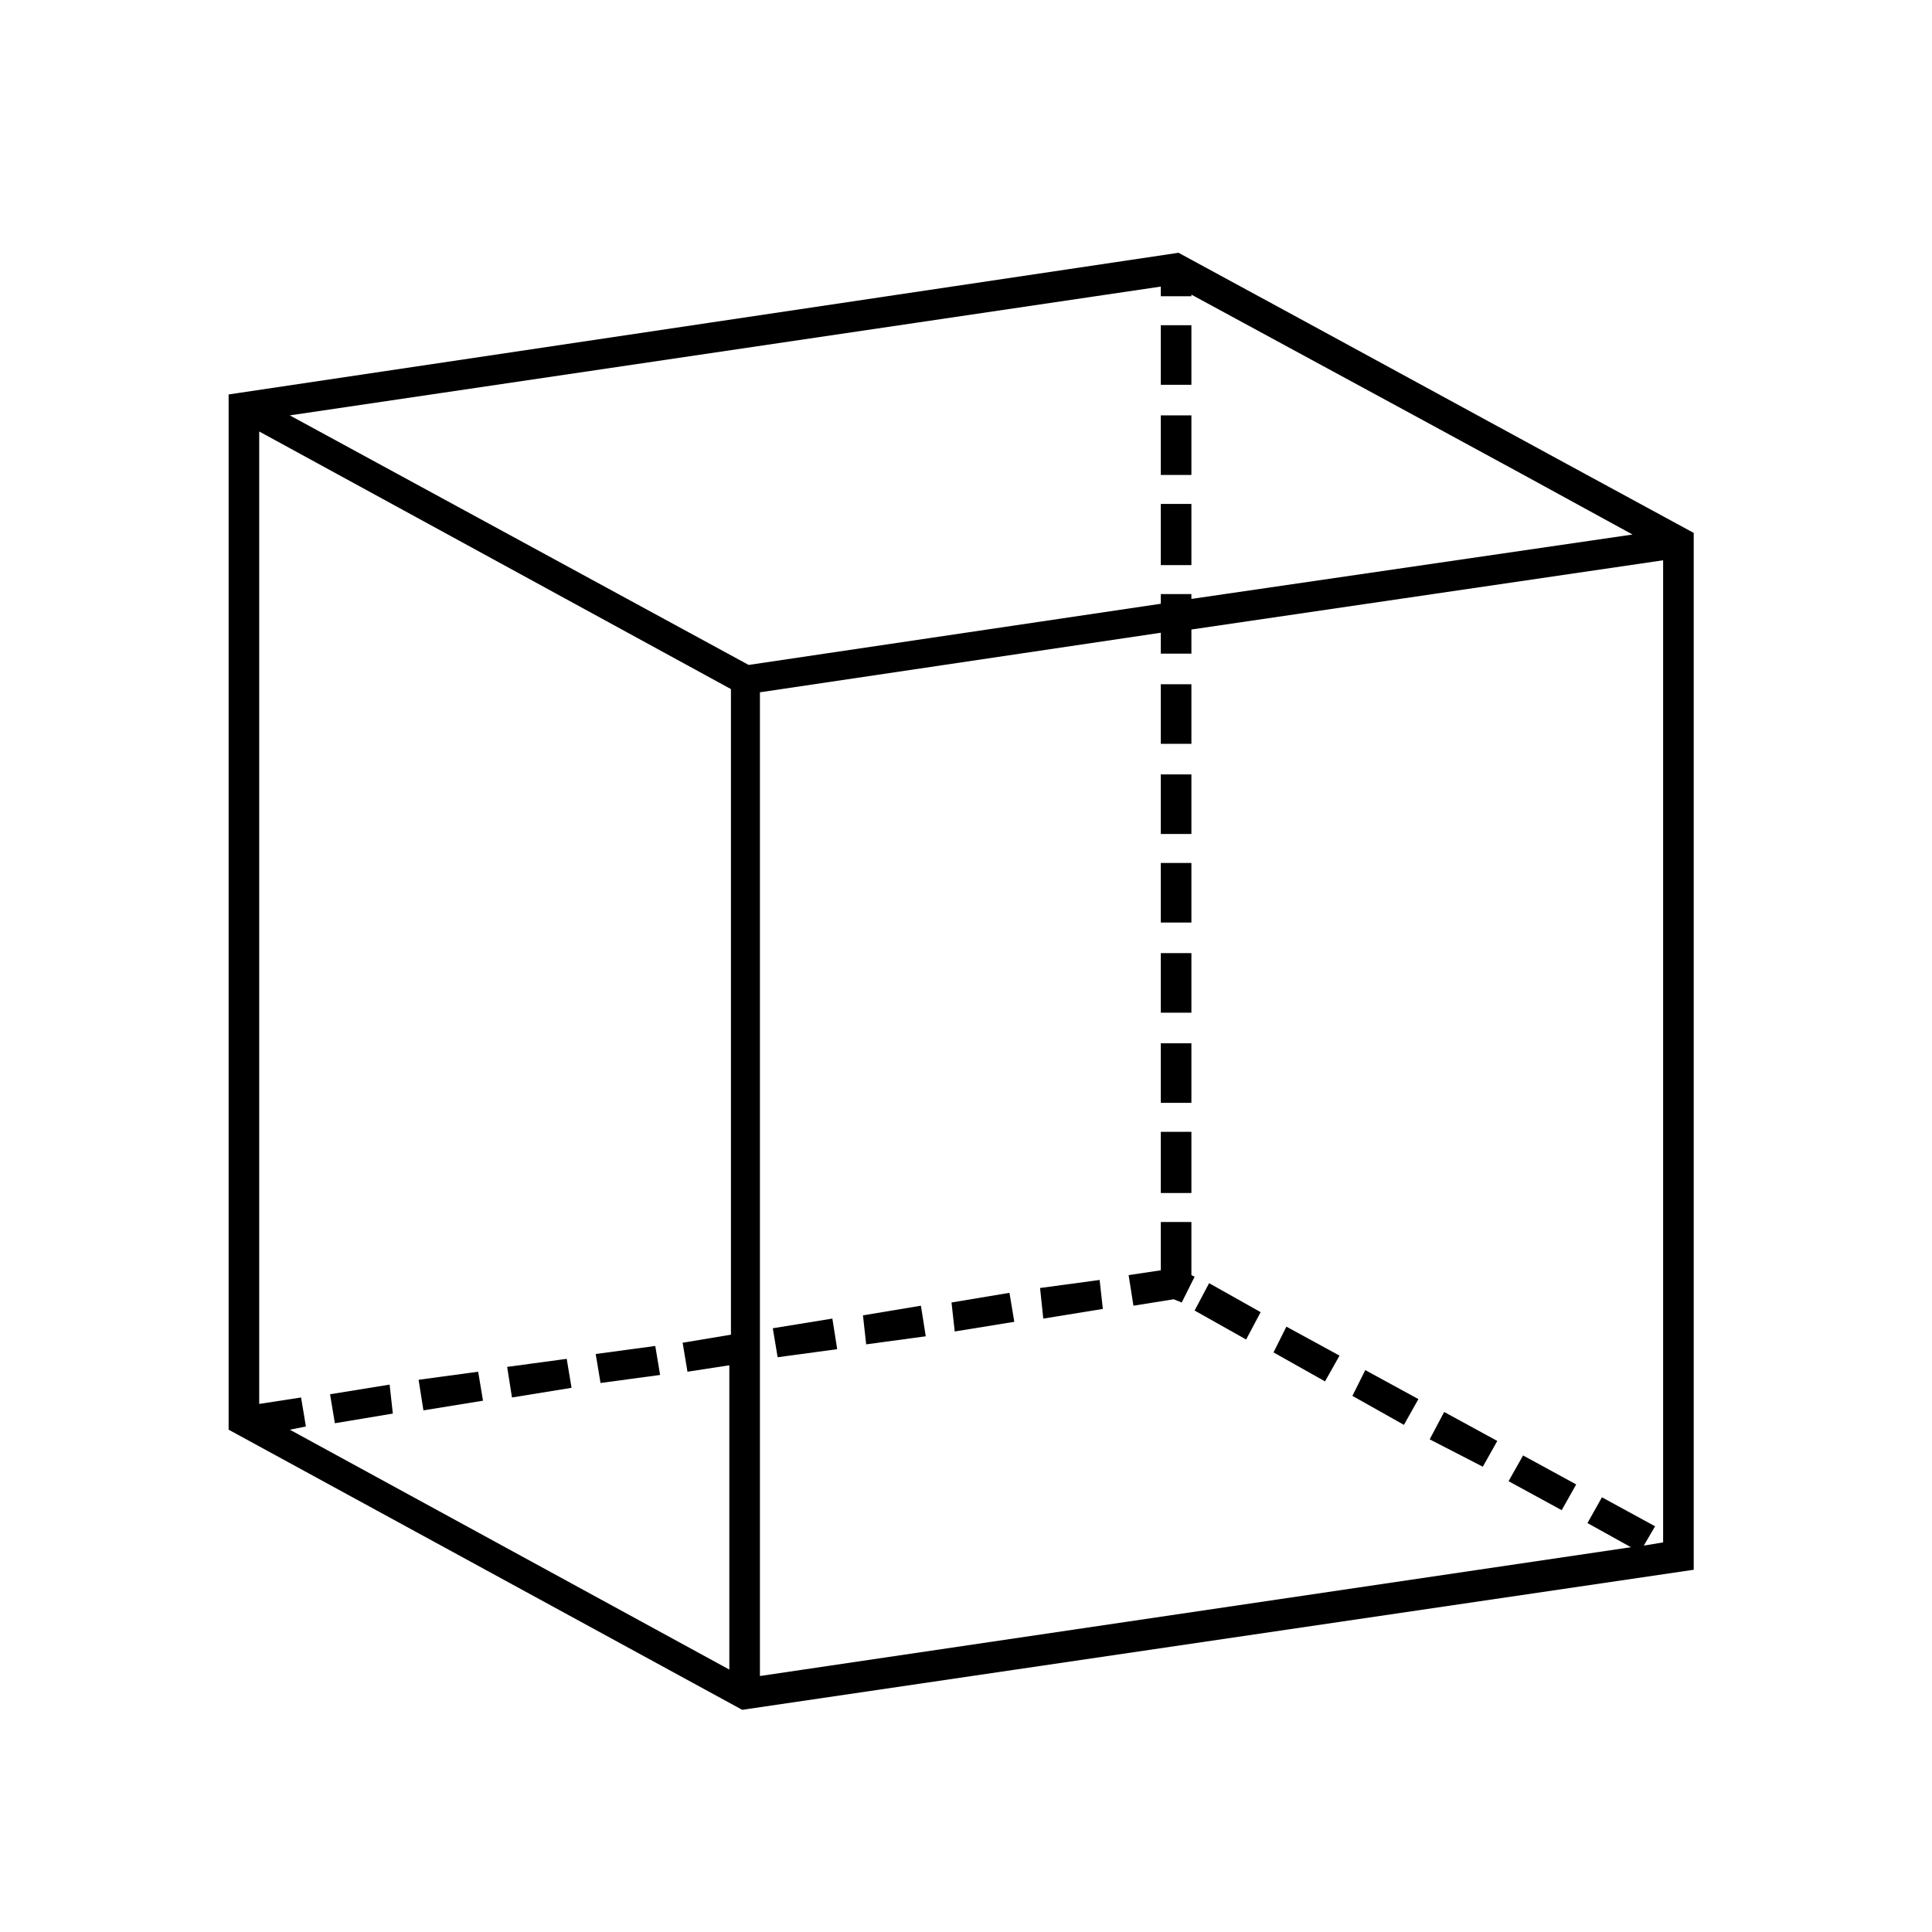 <?xml version="1.0" encoding="utf-8"?>
<!-- Generator: Adobe Illustrator 22.1.0, SVG Export Plug-In . SVG Version: 6.00 Build 0)  -->
<svg version="1.1" id="Layer_2_1_" xmlns="http://www.w3.org/2000/svg" xmlns:xlink="http://www.w3.org/1999/xlink" x="0px" y="0px"
	 viewBox="0 0 120 120" style="enable-background:new 0 0 120 120;" xml:space="preserve">
<g>
	<path d="M45.4,82.9V42.8l-29.3-16v60.4l2.6-0.4l0.3,1.8l-1,0.2l27.3,14.9V84.8l-2.6,0.4l-0.3-1.8L45.4,82.9z M74,40.6h-1.9v-1.3
		L47.2,43v61.1l54.1-8l-2.7-1.5l0.9-1.6l3.3,1.8l-0.7,1.2l1.2-0.2v-61L74,39.1V40.6z M72.1,37.5v-0.6H74v0.3l27.4-4
		c-9.1-5-18.2-9.9-27.4-14.9v0.1h-1.9v-0.6l-54.1,8l28.5,15.5L72.1,37.5z M46.1,106.2L14.2,88.8V24.5l59-8.8
		c10.7,5.8,21.3,11.6,32,17.4v64.4L46.1,106.2z"/>
	<polygon points="74,23.9 72.1,23.9 72.1,20.2 74,20.2 	"/>
	<polygon points="74,29.5 72.1,29.5 72.1,25.8 74,25.8 	"/>
	<polygon points="74,35.1 72.1,35.1 72.1,31.3 74,31.3 	"/>
	<polygon points="74,46.2 72.1,46.2 72.1,42.5 74,42.5 	"/>
	<polygon points="74,51.8 72.1,51.8 72.1,48.1 74,48.1 	"/>
	<polygon points="74,57.3 72.1,57.3 72.1,53.6 74,53.6 	"/>
	<polygon points="74,62.9 72.1,62.9 72.1,59.2 74,59.2 	"/>
	<polygon points="74,68.5 72.1,68.5 72.1,64.8 74,64.8 	"/>
	<polygon points="74,74.1 72.1,74.1 72.1,70.3 74,70.3 	"/>
	<polygon points="78.3,81.5 77.4,83.2 74.2,81.4 75.1,79.7 	"/>
	<polygon points="83.2,84.2 82.3,85.8 79.1,84 79.9,82.4 	"/>
	<polygon points="88.1,86.9 87.2,88.5 84,86.7 84.8,85.1 	"/>
	<polygon points="93,89.5 92.1,91.1 88.8,89.4 89.7,87.7 	"/>
	<polygon points="97.9,92.2 97,93.8 93.7,92 94.6,90.4 	"/>
	<polygon points="24.2,86 24.4,87.8 20.8,88.4 20.5,86.6 	"/>
	<polygon points="29.7,85.2 30,87 26.3,87.6 26,85.7 	"/>
	<polygon points="35.2,84.4 35.5,86.2 31.8,86.8 31.5,84.9 	"/>
	<polygon points="40.7,83.6 41,85.4 37.3,85.9 37,84.1 	"/>
	<polygon points="51.7,81.9 52,83.8 48.3,84.3 48,82.5 	"/>
	<polygon points="57.2,81.1 57.5,83 53.8,83.5 53.6,81.7 	"/>
	<polygon points="62.7,80.3 63,82.1 59.3,82.7 59.1,80.9 	"/>
	<polygon points="68.3,79.5 68.5,81.3 64.8,81.9 64.6,80 	"/>
	<polygon points="74.2,79.3 73.4,80.9 72.9,80.7 70.4,81.1 70.1,79.2 72.1,78.9 72.1,75.9 74,75.9 74,79.2 	"/>
</g>
</svg>
